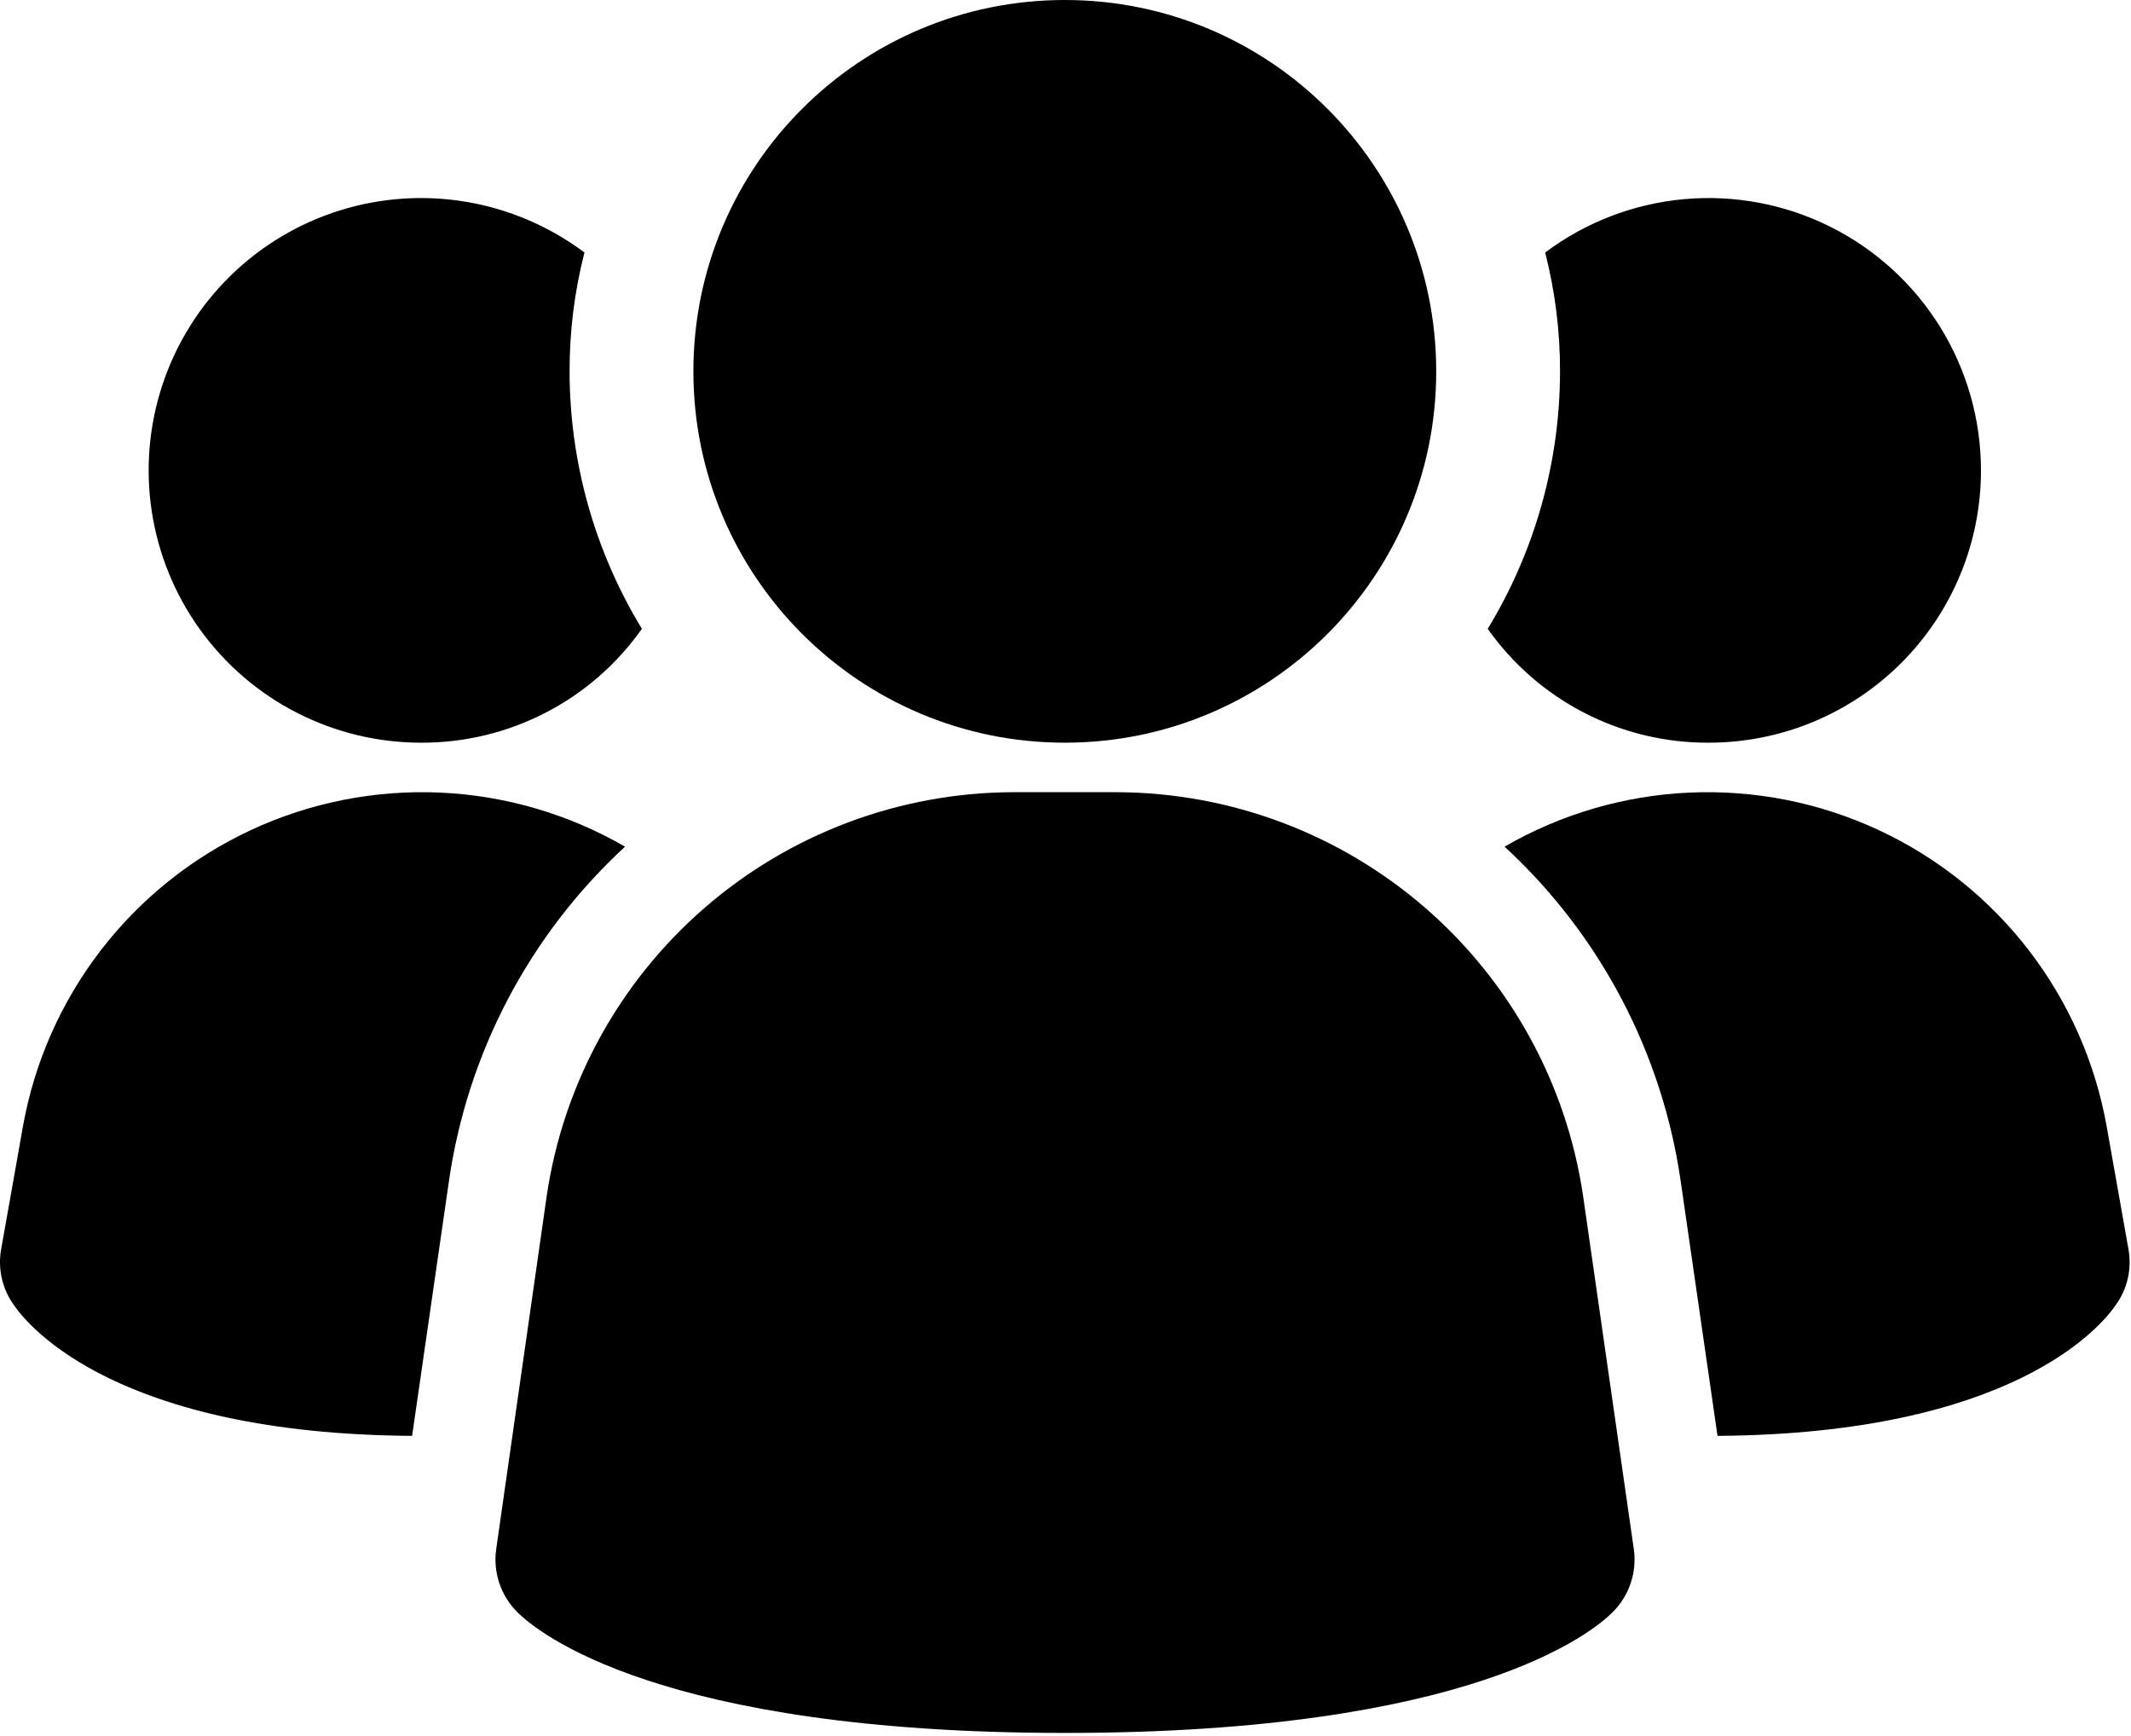 <svg width="459" height="374" viewBox="0 0 459 374" fill="none" xmlns="http://www.w3.org/2000/svg">
<path d="M340.988 257.664C337.442 233.568 325.377 211.542 306.981 195.58C288.585 179.619 265.077 170.78 240.722 170.667H218.023C193.668 170.78 170.16 179.619 151.764 195.58C133.368 211.542 121.302 233.568 117.756 257.664L106.876 333.739C106.529 336.198 106.758 338.704 107.547 341.059C108.336 343.414 109.662 345.553 111.42 347.307C115.687 351.573 141.863 373.333 229.394 373.333C316.924 373.333 343.036 351.659 347.367 347.307C349.125 345.553 350.452 343.414 351.24 341.059C352.029 338.704 352.259 336.198 351.911 333.739L340.988 257.664ZM134.631 182.4C114.013 201.407 100.598 226.956 96.658 254.72L88.764 309.333C25.404 308.907 6.204 285.867 3.004 281.173C1.767 279.468 0.885 277.533 0.408 275.481C-0.068 273.429 -0.128 271.302 0.231 269.227L4.924 242.773C7.37 228.948 13.113 215.917 21.666 204.783C30.22 193.65 41.332 184.744 54.06 178.819C66.789 172.895 80.758 170.127 94.784 170.75C108.81 171.373 122.478 175.37 134.631 182.4ZM458.471 269.227C458.83 271.302 458.77 273.429 458.294 275.481C457.817 277.533 456.935 279.468 455.698 281.173C452.498 285.867 433.298 308.907 369.938 309.333L362.044 254.72C358.104 226.956 344.689 201.407 324.071 182.4C336.224 175.37 349.892 171.373 363.918 170.75C377.944 170.127 391.913 172.895 404.642 178.819C417.37 184.744 428.482 193.65 437.036 204.783C445.59 215.917 451.332 228.948 453.778 242.773L458.471 269.227ZM138.258 135.467C132.888 143.083 125.759 149.29 117.476 153.561C109.194 157.832 100.003 160.041 90.684 160C81.388 160 72.226 157.791 63.951 153.555C55.676 149.319 48.527 143.178 43.092 135.636C37.656 128.095 34.091 119.37 32.689 110.181C31.287 100.991 32.089 91.6 35.028 82.781C37.968 73.963 42.961 65.968 49.596 59.458C56.231 52.947 64.319 48.107 73.192 45.335C82.065 42.563 91.469 41.94 100.631 43.516C109.792 45.092 118.448 48.822 125.884 54.4C123.745 62.765 122.67 71.366 122.684 80C122.701 99.566 128.087 118.752 138.258 135.467ZM426.684 101.333C426.69 109.039 425.176 116.67 422.23 123.791C419.284 130.911 414.963 137.381 409.514 142.829C404.065 148.278 397.595 152.599 390.475 155.546C383.355 158.492 375.724 160.006 368.018 160C358.699 160.041 349.508 157.832 341.226 153.561C332.943 149.29 325.814 143.083 320.444 135.467C330.615 118.752 336.001 99.566 336.018 80C336.032 71.366 334.957 62.765 332.818 54.4C341.534 47.863 351.898 43.882 362.749 42.904C373.6 41.925 384.509 43.988 394.254 48.86C403.999 53.733 412.195 61.222 417.923 70.49C423.65 79.758 426.684 90.438 426.684 101.333Z" fill="black"/>
<path d="M229.351 160C273.534 160 309.351 124.183 309.351 80C309.351 35.817 273.534 0 229.351 0C185.168 0 149.351 35.817 149.351 80C149.351 124.183 185.168 160 229.351 160Z" fill="black"/>
</svg>

